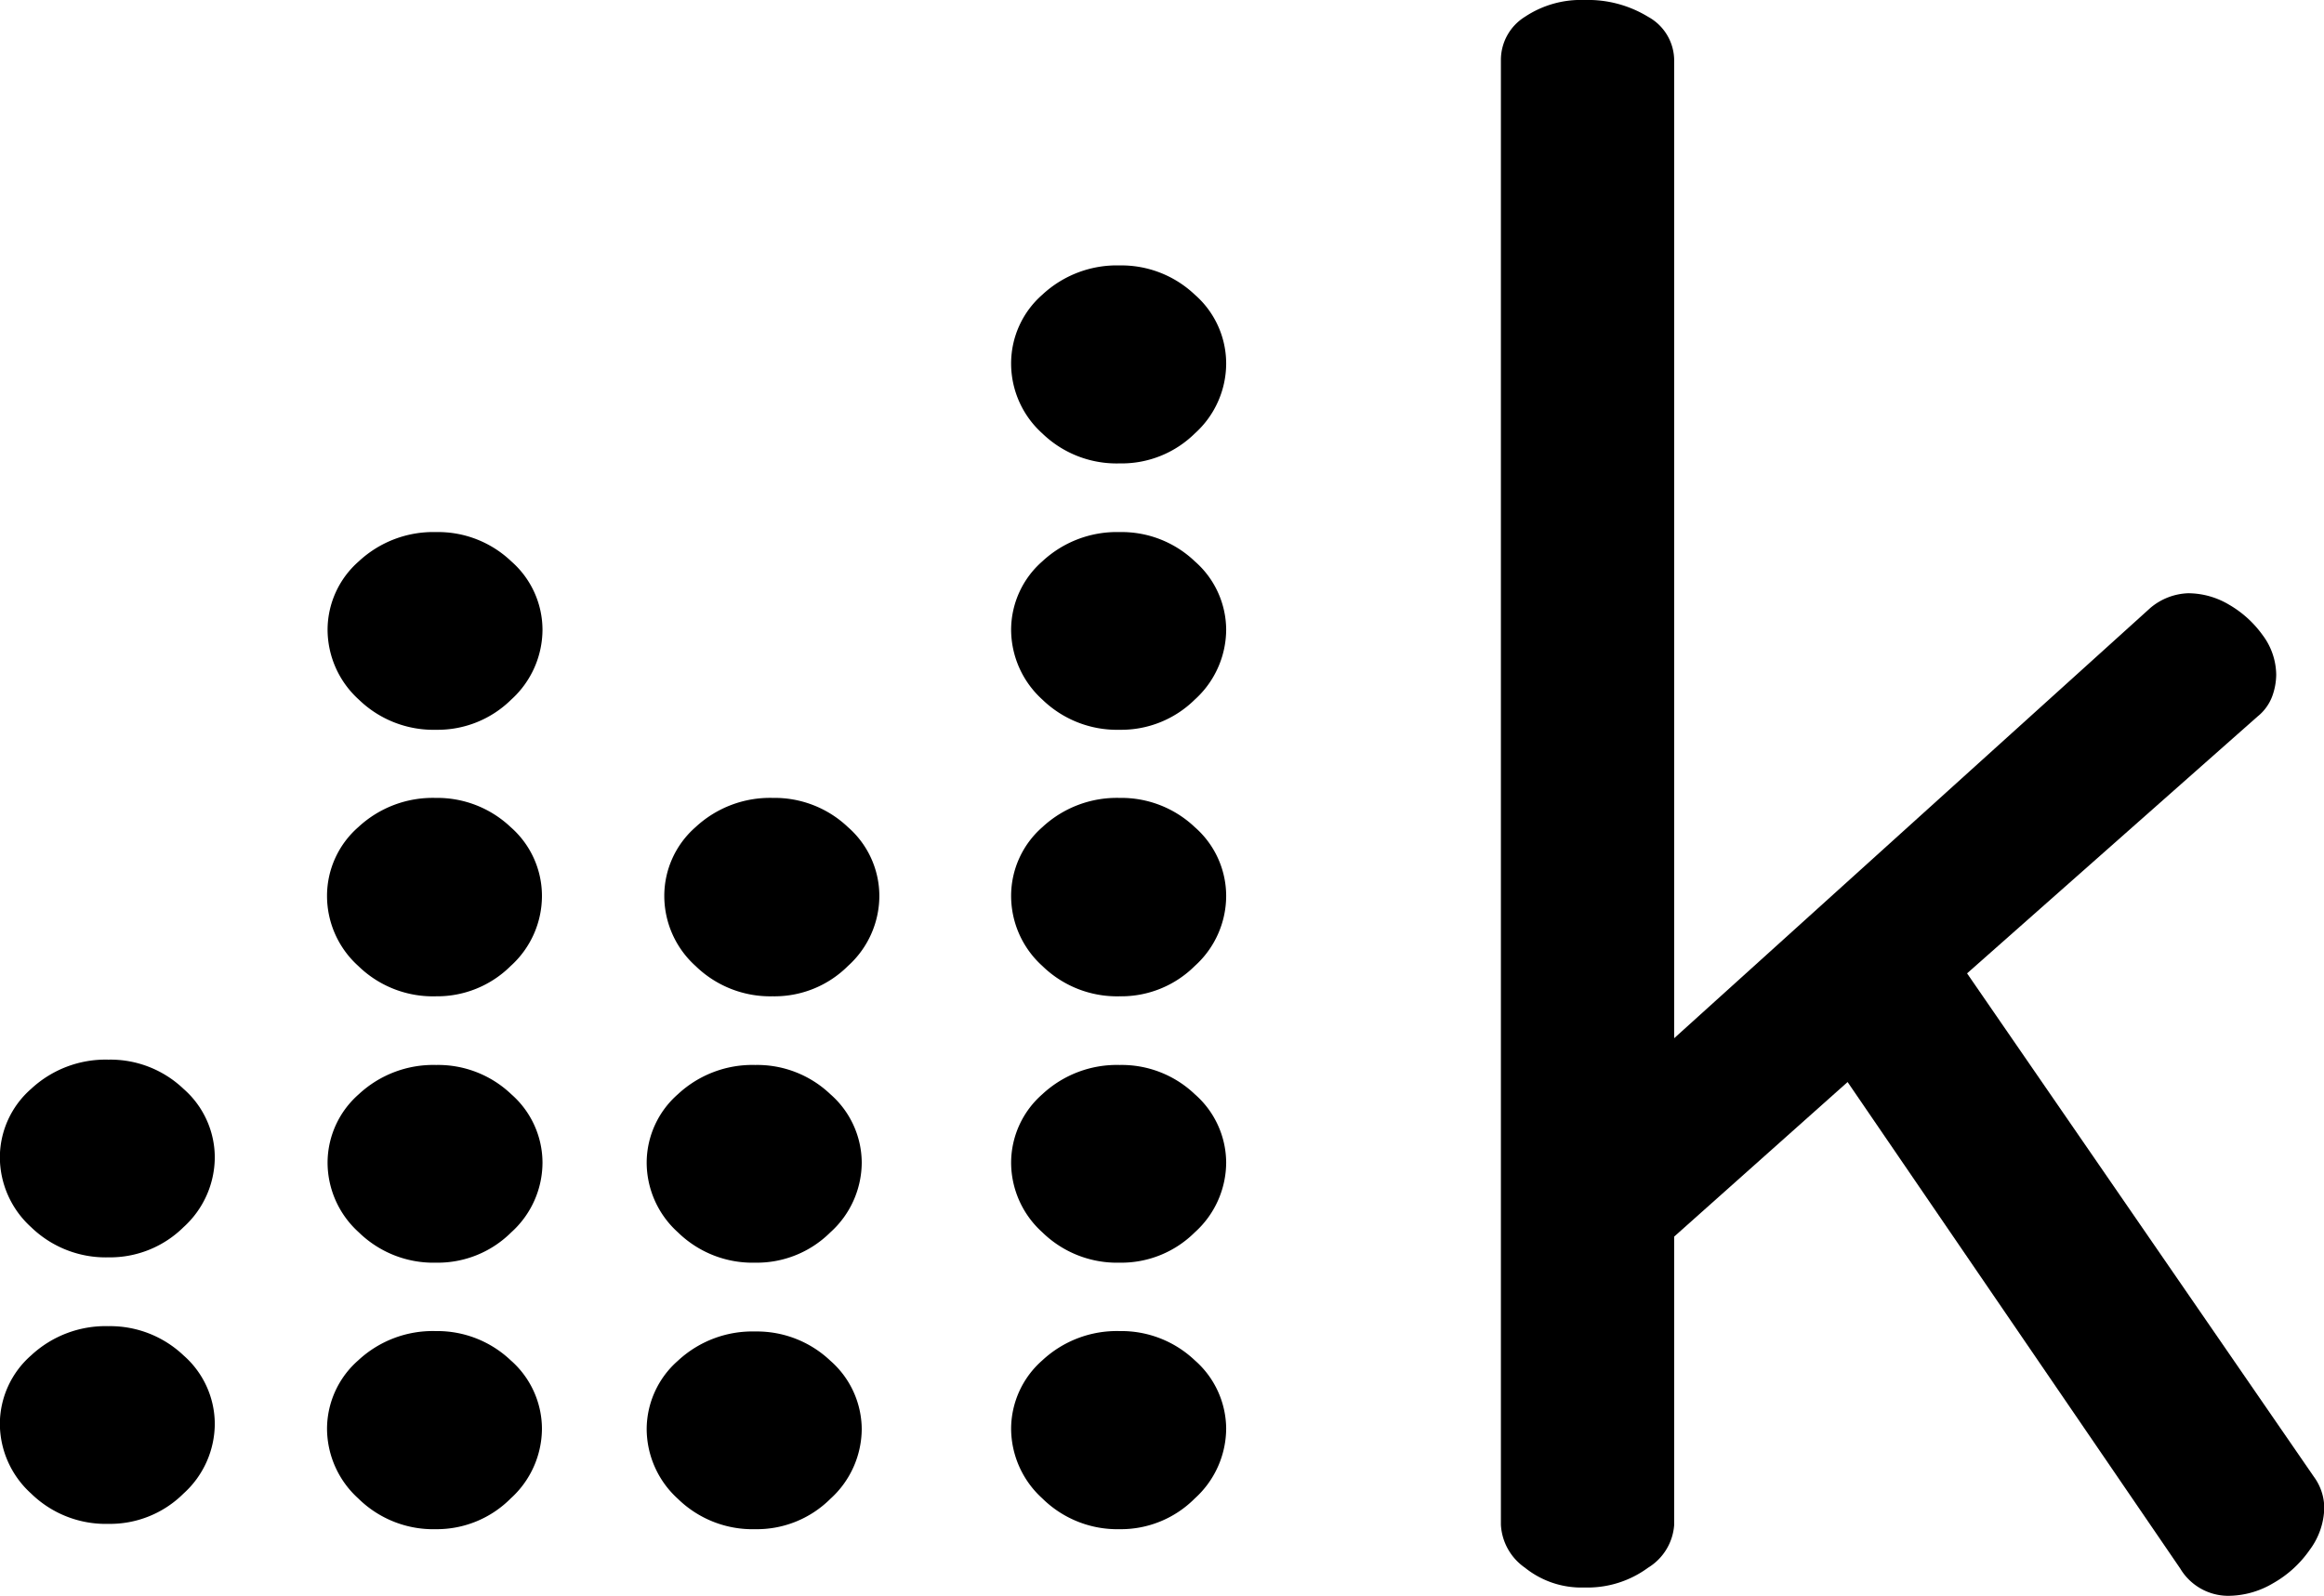 <svg class="h-8" viewBox="0 0 170.2 116.88" fill="currentColor" xmlns="http://www.w3.org/2000/svg" version="1.1"><path class="text-ks-600" d="M447,514.22A7.82,7.82,0,0,1,441.3,512a6.91,6.91,0,0,1-2.29-5.12,6.69,6.69,0,0,1,2.29-5.05,8,8,0,0,1,5.66-2.14,7.81,7.81,0,0,1,5.5,2.14,6.69,6.69,0,0,1,2.29,5.05,6.91,6.91,0,0,1-2.29,5.12A7.63,7.63,0,0,1,447,514.22Z" transform="translate(-415.06 -441.25)"></path><path class="text-ks-600" d="M447,494.7a7.85,7.85,0,0,1-5.66-2.21,6.93,6.93,0,0,1-2.29-5.13,6.68,6.68,0,0,1,2.29-5,8,8,0,0,1,5.66-2.14,7.76,7.76,0,0,1,5.5,2.14,6.68,6.68,0,0,1,2.29,5,6.93,6.93,0,0,1-2.29,5.13A7.66,7.66,0,0,1,447,494.7Z" transform="translate(-415.06 -441.25)"></path><path class="text-ks-600" d="M447,533.73a7.82,7.82,0,0,1-5.66-2.22,6.89,6.89,0,0,1-2.29-5.12,6.68,6.68,0,0,1,2.29-5,8,8,0,0,1,5.66-2.14,7.76,7.76,0,0,1,5.5,2.14,6.68,6.68,0,0,1,2.29,5,6.89,6.89,0,0,1-2.29,5.12A7.63,7.63,0,0,1,447,533.73Z" transform="translate(-415.06 -441.25)"></path><path class="text-ks-600" d="M447,553.25A7.82,7.82,0,0,1,441.3,551a6.93,6.93,0,0,1-2.29-5.12,6.69,6.69,0,0,1,2.29-5,8,8,0,0,1,5.66-2.14,7.81,7.81,0,0,1,5.5,2.14,6.69,6.69,0,0,1,2.29,5,6.93,6.93,0,0,1-2.29,5.12A7.63,7.63,0,0,1,447,553.25Z" transform="translate(-415.06 -441.25)"></path><path class="text-ks-600" d="M423,533.34a7.85,7.85,0,0,1-5.66-2.21,6.93,6.93,0,0,1-2.29-5.13,6.68,6.68,0,0,1,2.29-5,8,8,0,0,1,5.66-2.14,7.76,7.76,0,0,1,5.5,2.14,6.68,6.68,0,0,1,2.29,5,6.93,6.93,0,0,1-2.29,5.13A7.66,7.66,0,0,1,423,533.34Z" transform="translate(-415.06 -441.25)"></path><path class="text-ks-600" d="M423,552.86a7.82,7.82,0,0,1-5.66-2.22,6.91,6.91,0,0,1-2.29-5.12,6.69,6.69,0,0,1,2.29-5,8,8,0,0,1,5.66-2.14,7.81,7.81,0,0,1,5.5,2.14,6.69,6.69,0,0,1,2.29,5,6.91,6.91,0,0,1-2.29,5.12A7.63,7.63,0,0,1,423,552.86Z" transform="translate(-415.06 -441.25)"></path><path class="text-ks-600" d="M497.06,514.22A7.82,7.82,0,0,1,491.4,512a6.91,6.91,0,0,1-2.29-5.12,6.69,6.69,0,0,1,2.29-5.05,8,8,0,0,1,5.66-2.14,7.81,7.81,0,0,1,5.5,2.14,6.7,6.7,0,0,1,2.3,5.05,6.92,6.92,0,0,1-2.3,5.12A7.63,7.63,0,0,1,497.06,514.22Z" transform="translate(-415.06 -441.25)"></path><path class="text-ks-600" d="M497.06,494.7a7.85,7.85,0,0,1-5.66-2.21,6.93,6.93,0,0,1-2.29-5.13,6.68,6.68,0,0,1,2.29-5,8,8,0,0,1,5.66-2.14,7.76,7.76,0,0,1,5.5,2.14,6.69,6.69,0,0,1,2.3,5,6.94,6.94,0,0,1-2.3,5.13A7.66,7.66,0,0,1,497.06,494.7Z" transform="translate(-415.06 -441.25)"></path><path class="text-ks-600" d="M497.06,475.19A7.82,7.82,0,0,1,491.4,473a6.89,6.89,0,0,1-2.29-5.12,6.69,6.69,0,0,1,2.29-5.05,8,8,0,0,1,5.66-2.14,7.81,7.81,0,0,1,5.5,2.14,6.7,6.7,0,0,1,2.3,5.05,6.91,6.91,0,0,1-2.3,5.12A7.63,7.63,0,0,1,497.06,475.19Z" transform="translate(-415.06 -441.25)"></path><path class="text-ks-600" d="M497.06,533.73a7.82,7.82,0,0,1-5.66-2.22,6.89,6.89,0,0,1-2.29-5.12,6.68,6.68,0,0,1,2.29-5,8,8,0,0,1,5.66-2.14,7.76,7.76,0,0,1,5.5,2.14,6.69,6.69,0,0,1,2.3,5,6.91,6.91,0,0,1-2.3,5.12A7.63,7.63,0,0,1,497.06,533.73Z" transform="translate(-415.06 -441.25)"></path><path class="text-ks-600" d="M497.06,553.25A7.82,7.82,0,0,1,491.4,551a6.93,6.93,0,0,1-2.29-5.12,6.69,6.69,0,0,1,2.29-5,8,8,0,0,1,5.66-2.14,7.81,7.81,0,0,1,5.5,2.14,6.7,6.7,0,0,1,2.3,5,6.94,6.94,0,0,1-2.3,5.12A7.63,7.63,0,0,1,497.06,553.25Z" transform="translate(-415.06 -441.25)"></path><path class="text-ks-600" d="M470.37,533.73a7.82,7.82,0,0,1-5.66-2.22,6.89,6.89,0,0,1-2.29-5.12,6.68,6.68,0,0,1,2.29-5,8,8,0,0,1,5.66-2.14,7.76,7.76,0,0,1,5.5,2.14,6.69,6.69,0,0,1,2.3,5,6.91,6.91,0,0,1-2.3,5.12A7.63,7.63,0,0,1,470.37,533.73Z" transform="translate(-415.06 -441.25)"></path><path class="text-ks-600" d="M471.64,514.22A7.83,7.83,0,0,1,466,512a6.91,6.91,0,0,1-2.29-5.12,6.69,6.69,0,0,1,2.29-5.05,8,8,0,0,1,5.66-2.14,7.79,7.79,0,0,1,5.5,2.14,6.7,6.7,0,0,1,2.3,5.05,6.92,6.92,0,0,1-2.3,5.12A7.61,7.61,0,0,1,471.64,514.22Z" transform="translate(-415.06 -441.25)"></path><path class="text-ks-600" d="M470.37,553.25a7.82,7.82,0,0,1-5.66-2.22,6.93,6.93,0,0,1-2.29-5.12,6.69,6.69,0,0,1,2.29-5,8,8,0,0,1,5.66-2.14,7.81,7.81,0,0,1,5.5,2.14,6.7,6.7,0,0,1,2.3,5,6.94,6.94,0,0,1-2.3,5.12A7.63,7.63,0,0,1,470.37,553.25Z" transform="translate(-415.06 -441.25)"></path><path class="text-white" d="M531.1,557.52a6.59,6.59,0,0,1-4.36-1.45,4.09,4.09,0,0,1-1.76-3.14V445.69a3.72,3.72,0,0,1,1.76-3.21,7.4,7.4,0,0,1,4.36-1.23,8.45,8.45,0,0,1,4.66,1.23,3.66,3.66,0,0,1,1.91,3.21v71.6l34.88-31.52a4.52,4.52,0,0,1,2.76-1.07,5.88,5.88,0,0,1,3,.84,7.87,7.87,0,0,1,2.45,2.22,4.91,4.91,0,0,1,1,2.91,4.74,4.74,0,0,1-.3,1.6,3.44,3.44,0,0,1-1.07,1.46l-21.27,18.81,25.4,36.87a3.89,3.89,0,0,1,.76,2.3,5.34,5.34,0,0,1-1.07,3.06,8.13,8.13,0,0,1-2.68,2.44,6.48,6.48,0,0,1-3.29.92,4.1,4.1,0,0,1-3.51-2L550.37,520.5l-12.7,11.32v21.11a4,4,0,0,1-1.91,3.14A7.48,7.48,0,0,1,531.1,557.52Z" transform="translate(-415.06 -441.25)"></path></svg>